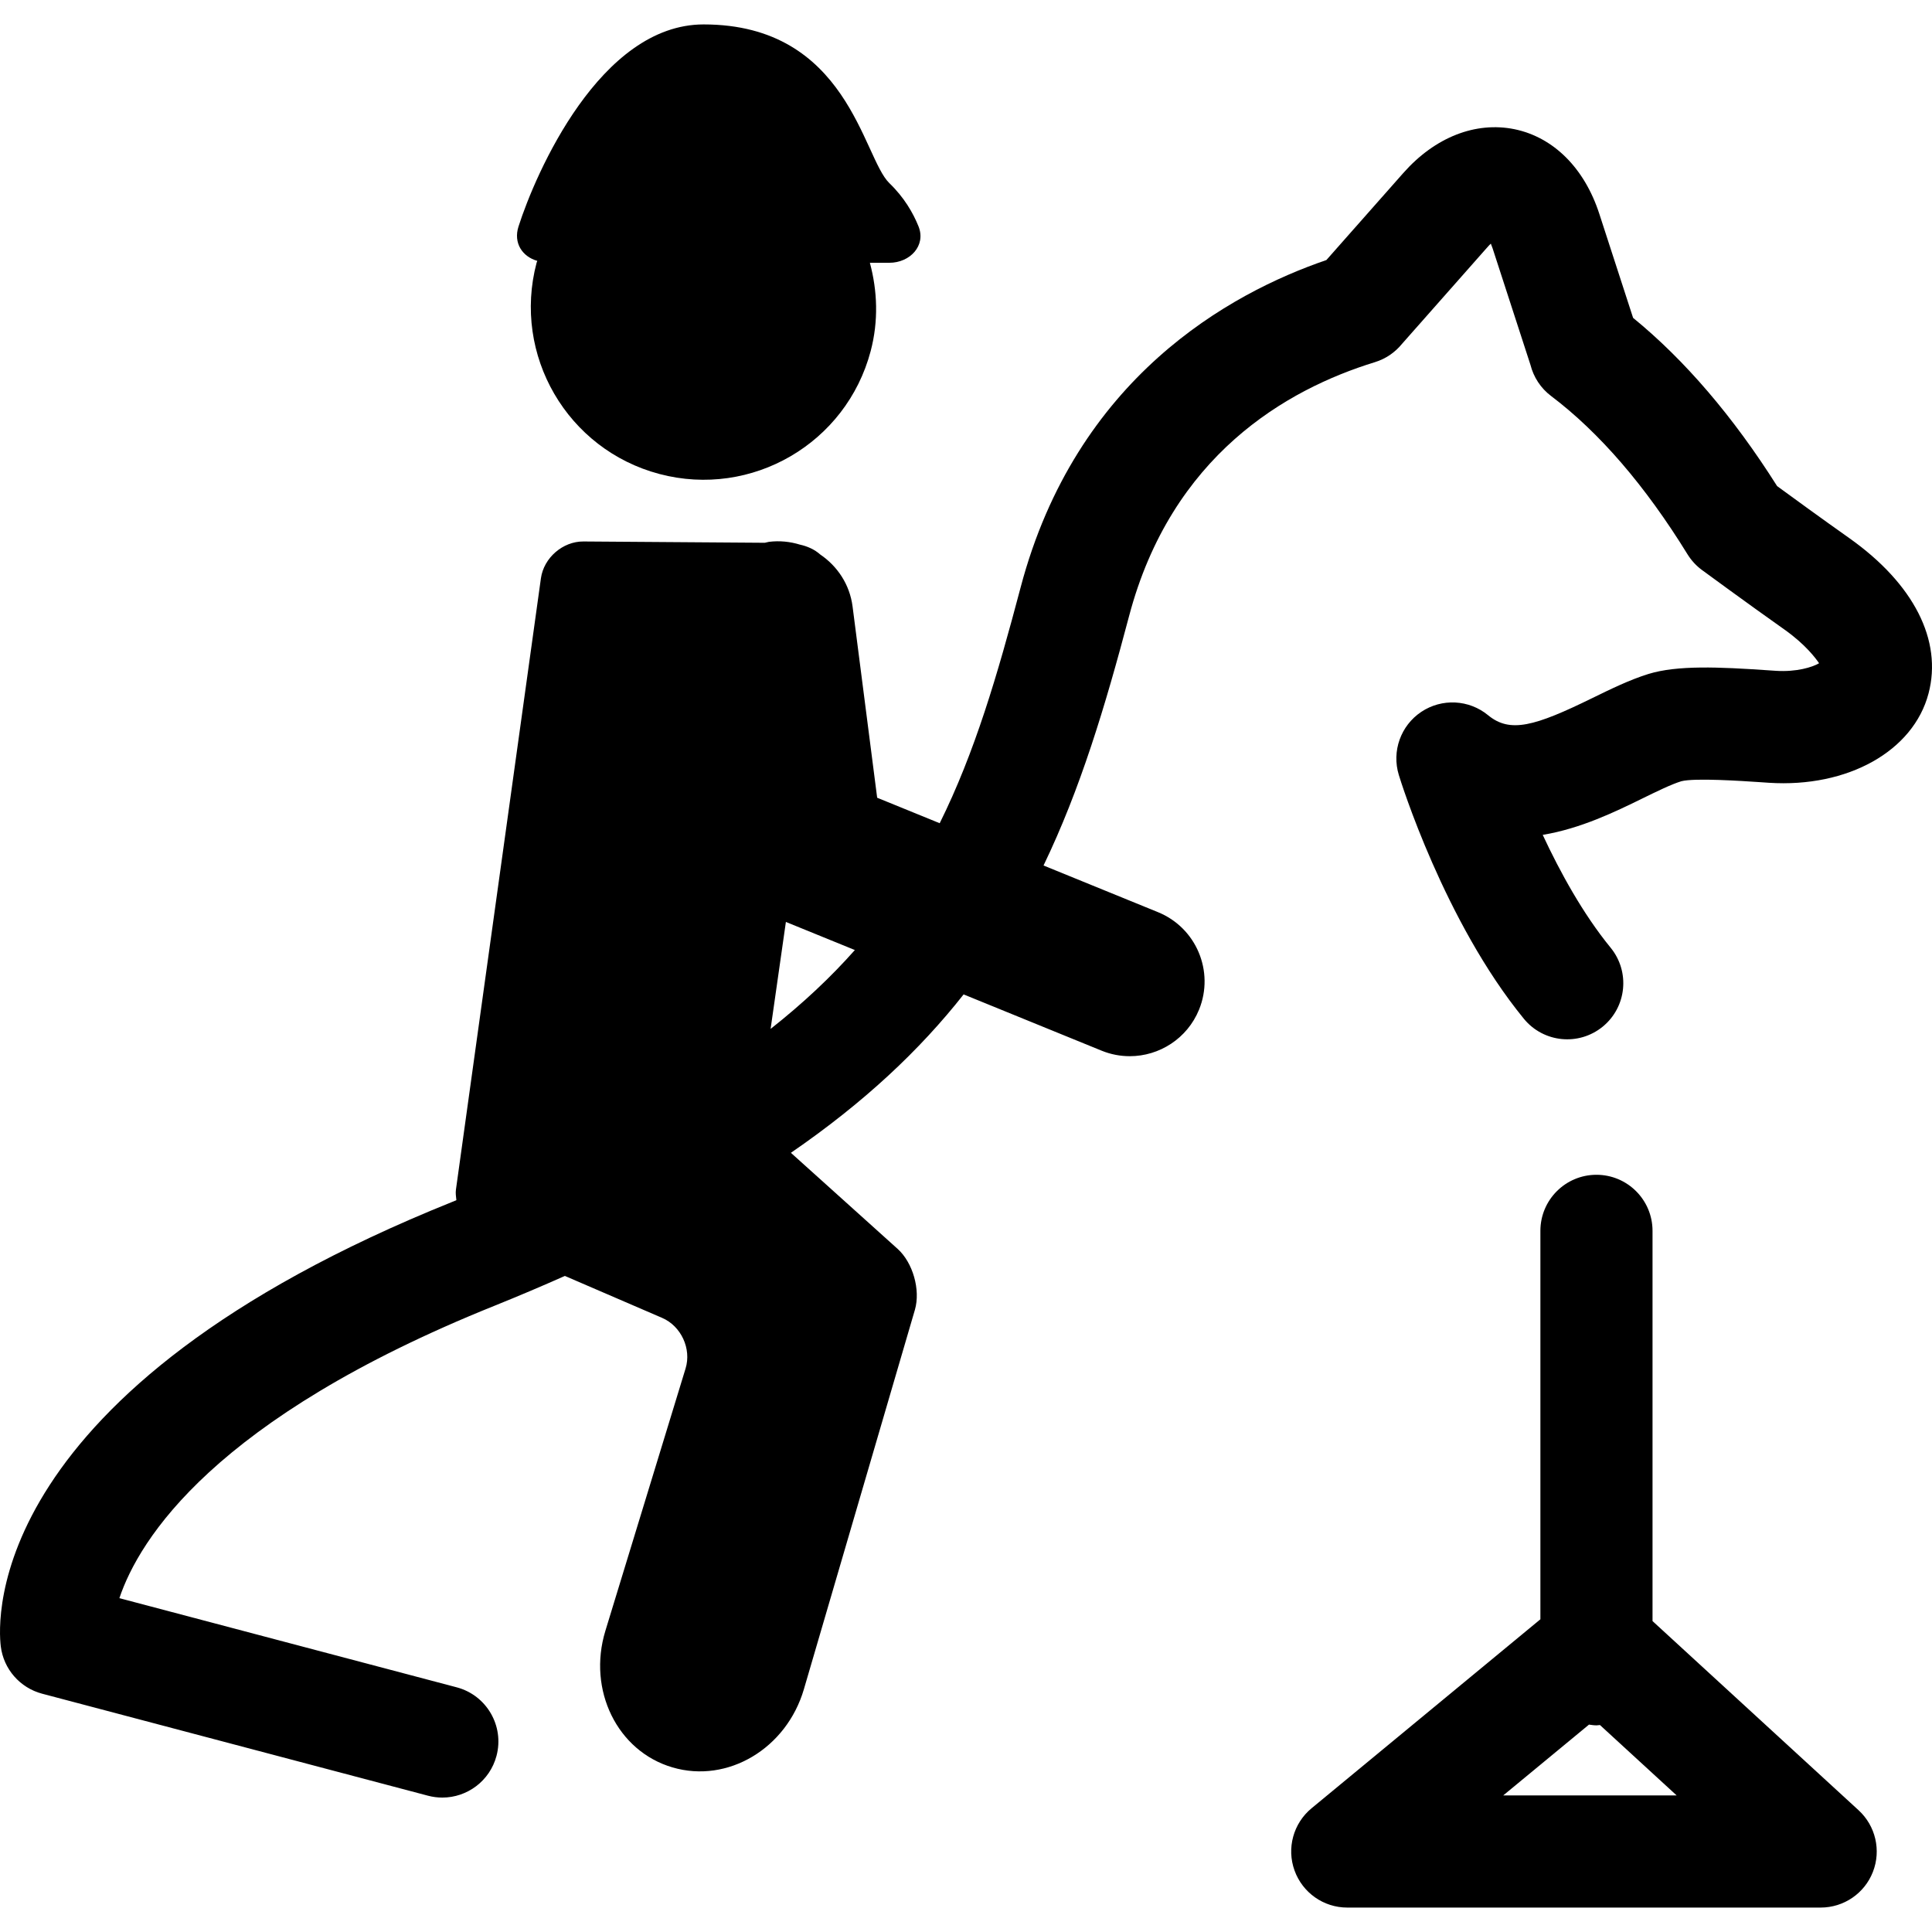<?xml version="1.0" encoding="iso-8859-1"?>
<!-- Generator: Adobe Illustrator 16.0.0, SVG Export Plug-In . SVG Version: 6.00 Build 0)  -->
<!DOCTYPE svg PUBLIC "-//W3C//DTD SVG 1.1//EN" "http://www.w3.org/Graphics/SVG/1.1/DTD/svg11.dtd">
<svg version="1.1" id="Capa_1" xmlns="http://www.w3.org/2000/svg" xmlns:xlink="http://www.w3.org/1999/xlink" x="0px" y="0px"
	 width="494.274px" height="494.274px" viewBox="0 0 494.274 494.274" style="enable-background:new 0 0 494.274 494.274;"
	 xml:space="preserve">
<g>
	<path d="M10.784,433.309l98.714,26.097c1.224,0.325,2.458,0.478,3.672,0.478c6.35,0,12.154-4.255,13.856-10.681
		c2.027-7.66-2.543-15.511-10.193-17.528l-86.292-22.807c5.049-15.022,24.126-45.919,95.94-74.798
		c6.292-2.534,12.259-5.077,18.035-7.641l24.892,10.739c4.848,2.094,7.535,7.889,5.986,12.938l-20.521,67.129
		c-4.619,15.156,3.06,30.801,17.184,34.932c14.114,4.15,29.166-4.819,33.612-20.023l28.401-97.069
		c1.463-5.077-0.517-12.049-4.437-15.577L202.34,294.93c18.723-12.861,32.981-26.287,44.188-40.525l35.295,14.392
		c2.362,0.966,4.81,1.415,7.21,1.415c7.545,0,14.698-4.494,17.729-11.915c3.978-9.782-0.718-20.941-10.5-24.929l-29.29-11.943
		c9.4-19.498,15.749-40.593,21.889-63.82c10.854-41.042,40.182-57.968,62.883-64.949c2.802-0.86,5.183-2.524,6.942-4.686
		l21.822-24.7c0.315-0.363,0.621-0.679,0.898-0.937c0.153,0.354,0.306,0.755,0.459,1.214l9.687,29.816
		c0.794,3.136,2.62,5.948,5.27,7.946c12.364,9.343,24.106,22.969,34.912,40.516c0.976,1.568,2.229,2.936,3.72,4.026
		c0,0,11.781,8.654,21.152,15.271c5.336,3.787,7.956,7.344,8.778,8.559c-1.711,1.023-5.804,2.266-10.996,1.941l-2.152-0.144
		c-12.326-0.841-23.093-1.338-30.504,0.947c-4.81,1.492-9.648,3.863-14.325,6.149c-14.821,7.268-21.085,9.027-26.688,4.417
		c-4.896-4.035-11.848-4.379-17.107-0.87c-5.269,3.519-7.603,10.079-5.747,16.142c0.459,1.521,11.647,37.504,31.986,62.367
		c5.021,6.139,14.048,7.037,20.187,2.018c6.13-5.021,7.028-14.058,2.018-20.187c-7.086-8.664-12.947-19.374-17.375-28.87
		c9.764-1.616,18.656-5.967,25.341-9.237c3.863-1.893,7.517-3.682,10.117-4.485c3.433-0.889,15.587-0.067,20.148,0.239l2.247,0.153
		c20.215,1.31,36.979-8.119,40.851-22.845c3.586-13.579-3.768-28.037-20.215-39.704c-6.741-4.762-14.727-10.566-18.522-13.349
		c-11.255-17.805-23.629-32.254-36.845-43.041l-8.653-26.642c-3.797-11.676-11.705-19.555-21.679-21.621
		c-9.983-2.027-20.358,2.037-28.477,11.227L339.333,66.53c-24.738,8.472-64.04,30.112-78.222,83.749
		c-5.929,22.434-11.724,42.247-20.703,60.33l-15.998-6.521l-6.292-48.931c-0.727-5.642-3.892-10.318-8.252-13.283
		c-1.482-1.319-3.309-2.123-5.231-2.543c-2.505-0.765-5.173-1.052-7.917-0.708c-0.364,0.048-0.689,0.182-1.042,0.239l-46.407-0.334
		c-5.288-0.038-10.146,4.179-10.882,9.41l-21.745,156.423c-0.124,0.88,0.019,1.788,0.115,2.688
		c-0.325,0.134-0.631,0.268-0.966,0.401C-4.19,355.681-0.604,414.625,0.199,421.194C0.916,427.008,5.104,431.808,10.784,433.309z
		 M201.059,235.863l17.643,7.191c-6.129,6.923-13.244,13.626-21.554,20.177L201.059,235.863z"/>
	<path d="M137.458,66.741c-0.047,0.172-0.143,0.325-0.182,0.497c-6.234,23.601,7.841,47.793,31.442,54.028
		c23.6,6.235,47.793-7.841,54.028-31.441c2.037-7.708,1.731-15.415-0.201-22.596h4.982c5.288,0,9.429-4.389,7.468-9.295
		c-1.386-3.452-3.672-7.42-7.468-11.083c-6.809-6.55-10.557-40.602-47.516-40.602c-26.44,0-42.983,38.011-47.363,51.714
		C131.31,62.17,133.615,65.641,137.458,66.741z"/>
	<path d="M479.156,478.894c2.151-5.508,0.688-11.771-3.663-15.769l-52.718-48.396v-99.833c0-7.927-6.426-14.344-14.344-14.344
		s-14.344,6.417-14.344,14.344v99.374l-58.541,48.348c-4.667,3.854-6.417,10.223-4.361,15.912c2.047,5.699,7.439,9.495,13.493,9.495
		h121.109C471.707,488.026,477.014,484.402,479.156,478.894z M384.573,459.338l21.946-18.121c0.631,0.087,1.262,0.191,1.912,0.191
		c0.307,0,0.584-0.066,0.89-0.086l19.632,18.016H384.573z"/>
</g>
<g>
</g>
<g>
</g>
<g>
</g>
<g>
</g>
<g>
</g>
<g>
</g>
<g>
</g>
<g>
</g>
<g>
</g>
<g>
</g>
<g>
</g>
<g>
</g>
<g>
</g>
<g>
</g>
<g>
</g>
</svg>
